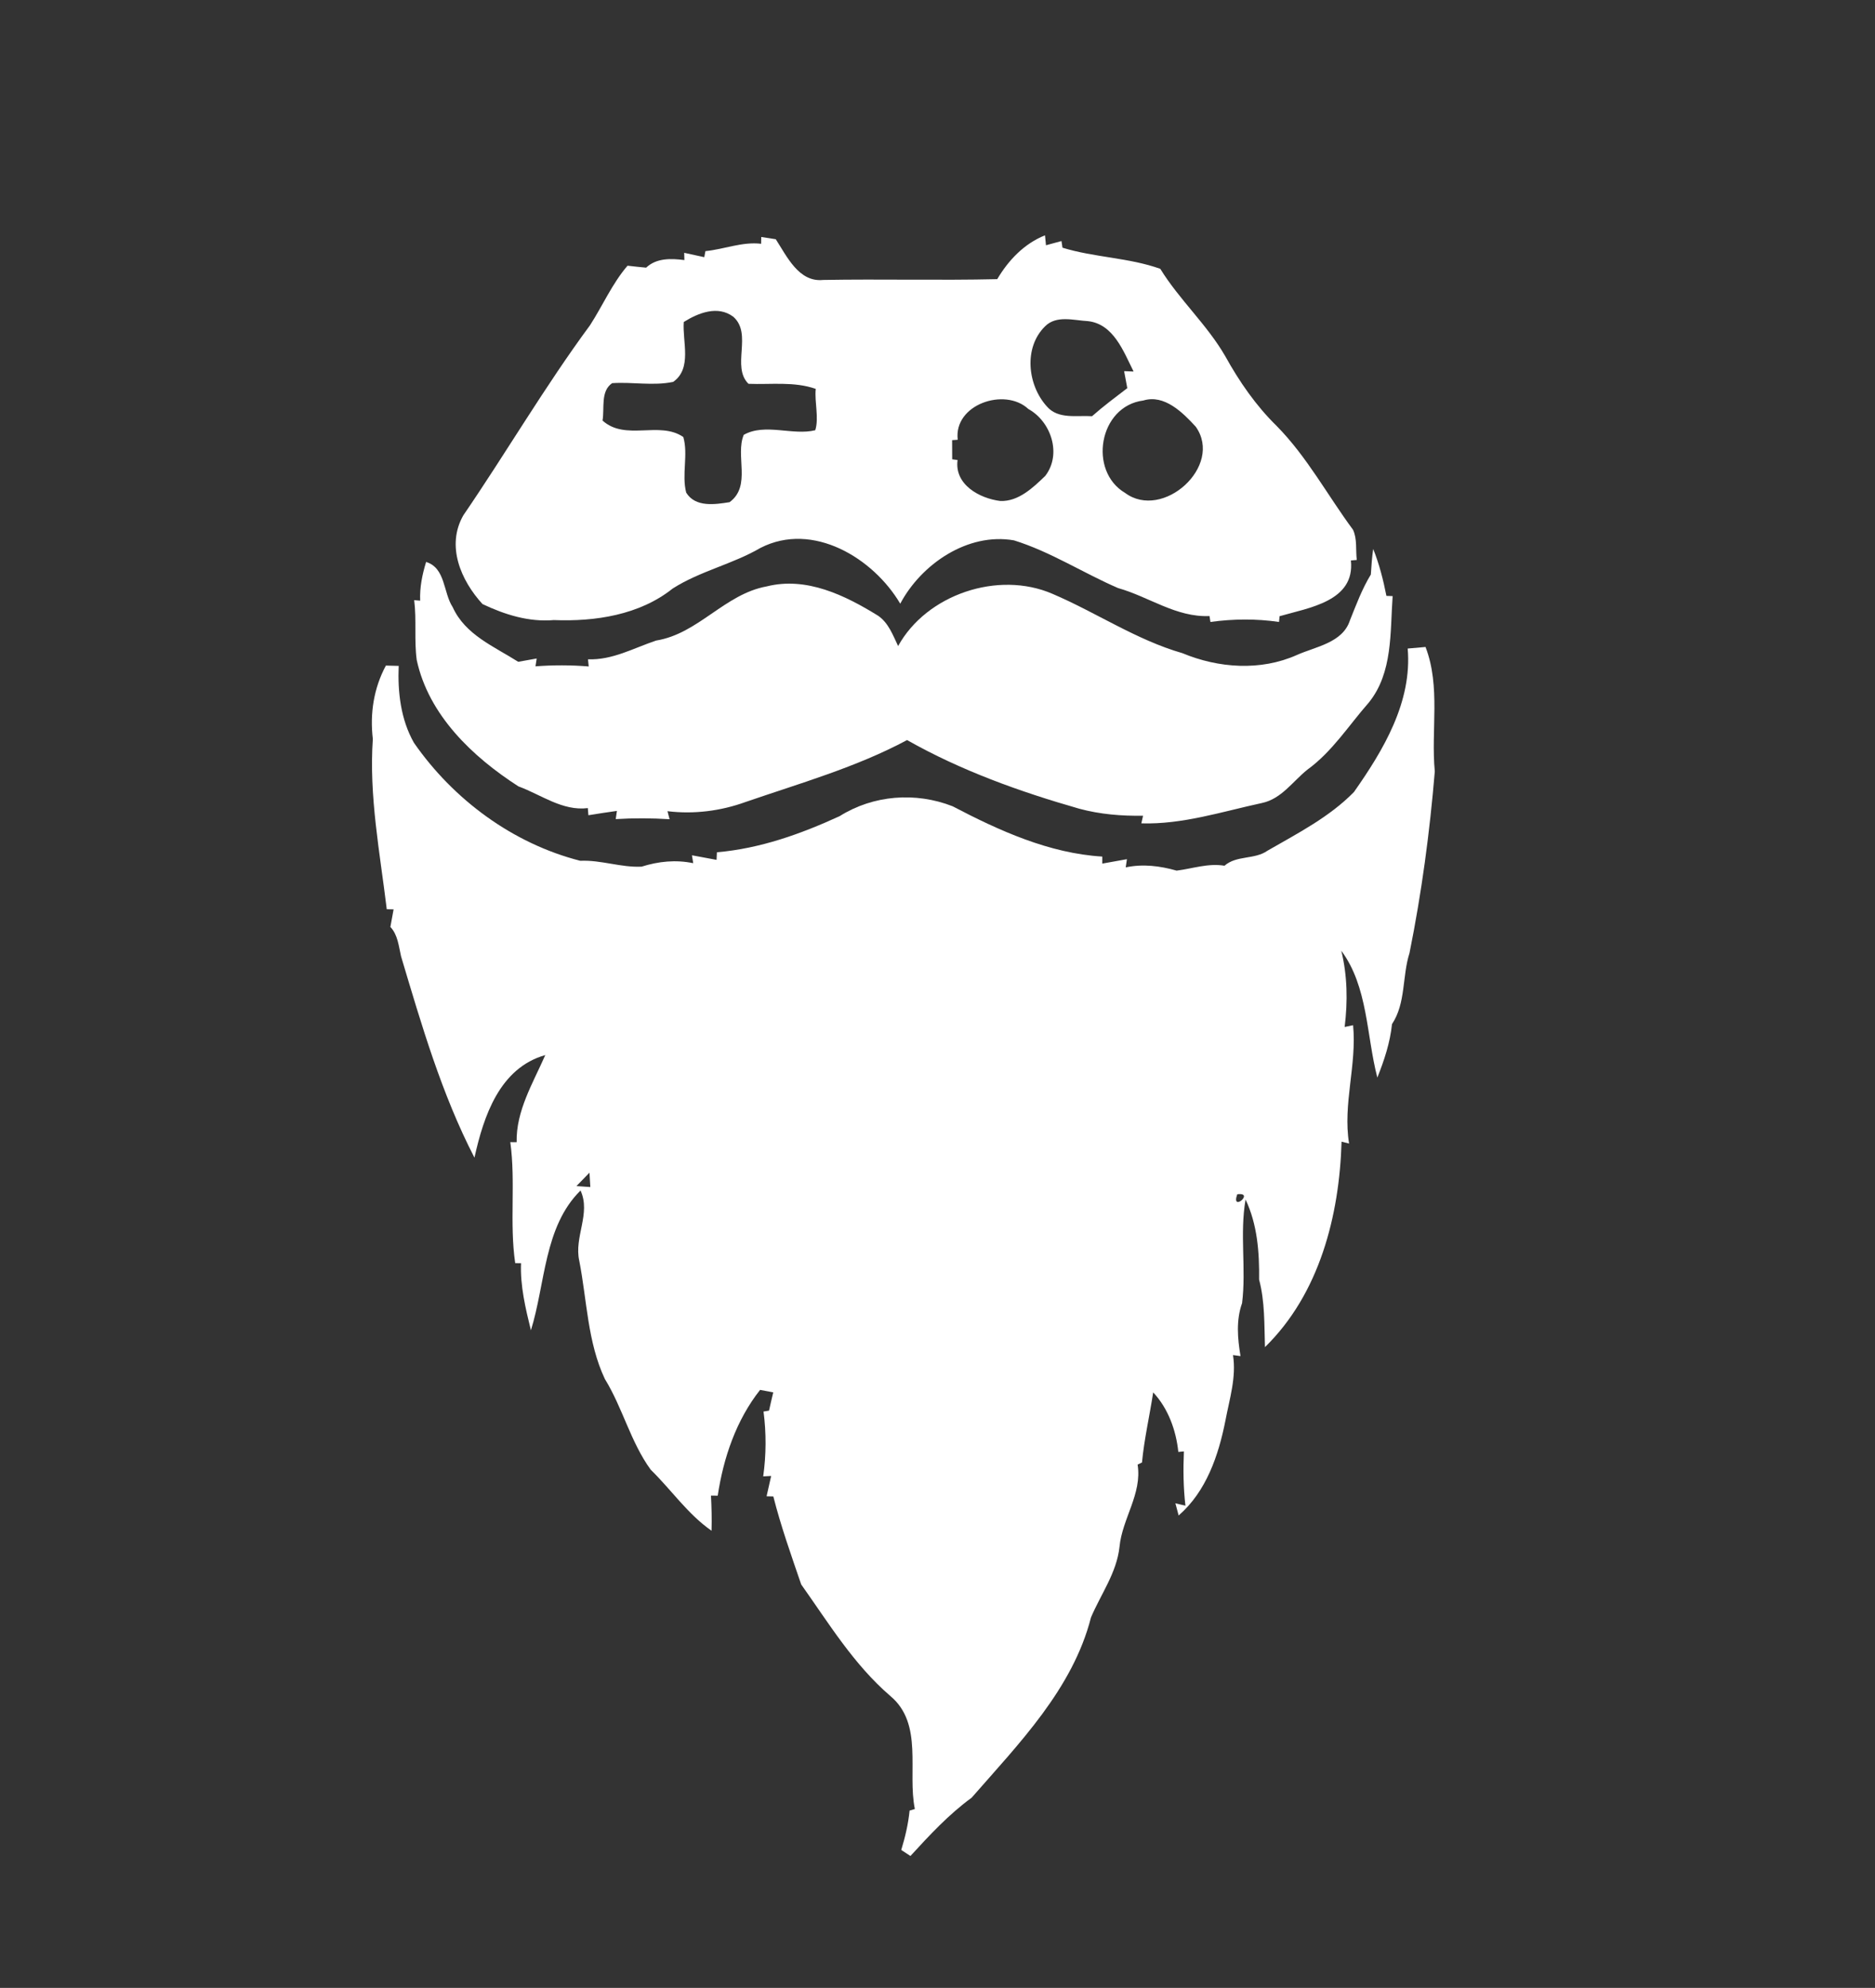 <?xml version="1.0" encoding="UTF-8" ?>
<!DOCTYPE svg PUBLIC "-//W3C//DTD SVG 1.1//EN" "http://www.w3.org/Graphics/SVG/1.1/DTD/svg11.dtd">
<svg width="467pt" height="495pt" viewBox="0 0 467 495" version="1.1" xmlns="http://www.w3.org/2000/svg">
<rect x="0" y="0" width="467" height="495" fill="#333333" stroke="none"/>
<g id="#000000ff">
</g>
<g id="#ffffffff">
<path fill="#ffffff" opacity="1.00" d=" M 189.60 59.01 C 190.80 59.20 192.01 59.38 193.22 59.57 C 195.98 63.83 198.96 70.33 204.99 69.71 C 219.45 69.45 233.92 69.85 248.38 69.51 C 251.16 64.80 255.11 60.65 260.27 58.60 C 260.34 59.22 260.46 60.45 260.52 61.07 C 261.81 60.72 263.09 60.37 264.38 60.02 C 264.44 60.44 264.57 61.27 264.63 61.68 C 272.60 64.13 281.17 64.14 288.99 66.94 C 293.75 74.67 300.65 80.84 305.19 88.73 C 308.68 95.02 312.81 101.02 317.97 106.06 C 325.54 113.74 330.63 123.32 336.99 131.91 C 338.07 134.22 337.62 136.94 337.93 139.43 C 337.57 139.46 336.83 139.53 336.46 139.56 C 337.54 149.75 325.94 151.33 318.70 153.44 C 318.66 153.79 318.59 154.51 318.56 154.87 C 312.90 154.04 307.14 154.09 301.48 154.87 C 301.43 154.50 301.31 153.77 301.25 153.40 C 292.92 153.76 286.16 148.59 278.47 146.43 C 269.74 142.66 261.66 137.38 252.54 134.55 C 241.02 132.54 229.46 140.47 224.22 150.32 C 217.53 138.99 202.46 129.76 189.43 136.42 C 182.44 140.50 174.35 142.20 167.54 146.55 C 159.29 153.14 148.21 154.81 137.94 154.40 C 131.73 154.94 125.70 153.04 120.17 150.41 C 114.78 144.52 111.06 135.91 115.40 128.32 C 126.11 112.67 135.69 96.25 146.96 80.98 C 150.13 76.07 152.46 70.63 156.30 66.16 C 157.84 66.34 159.38 66.51 160.93 66.65 C 163.53 64.20 167.16 64.34 170.46 64.76 C 170.45 64.31 170.42 63.40 170.41 62.95 C 172.08 63.32 173.74 63.68 175.41 64.04 C 175.49 63.67 175.63 62.91 175.70 62.53 C 180.35 62.08 184.83 60.14 189.57 60.70 C 189.57 60.28 189.59 59.43 189.60 59.01 M 170.30 80.18 C 169.94 85.09 172.44 91.74 167.67 95.09 C 162.67 96.14 157.52 95.06 152.46 95.41 C 149.52 97.42 150.60 101.67 150.07 104.72 C 155.78 109.88 164.26 104.73 170.19 108.82 C 171.46 113.21 169.74 118.15 170.91 122.67 C 173.20 126.38 178.07 125.62 181.72 125.04 C 187.21 121.01 183.08 113.47 185.24 108.28 C 190.50 105.28 197.51 108.53 203.06 107.12 C 204.02 103.98 202.84 100.20 203.17 96.83 C 197.75 94.94 192.01 95.80 186.42 95.57 C 182.08 91.26 187.50 83.19 182.65 78.88 C 178.78 75.97 173.92 77.91 170.30 80.18 M 260.30 81.25 C 254.88 86.55 255.92 95.91 260.76 101.23 C 263.59 104.47 268.20 103.38 271.99 103.64 C 274.80 101.16 277.80 98.92 280.77 96.65 C 280.50 95.24 280.23 93.83 279.98 92.42 C 280.57 92.44 281.75 92.48 282.34 92.51 C 279.83 87.52 277.36 80.66 270.94 79.96 C 267.44 79.78 263.12 78.42 260.30 81.25 M 238.54 109.50 C 238.19 109.52 237.49 109.57 237.14 109.60 C 237.16 111.19 237.17 112.78 237.16 114.37 C 237.50 114.42 238.17 114.51 238.50 114.55 C 237.67 120.66 243.95 124.11 249.16 124.75 C 253.67 124.91 257.30 121.43 260.34 118.50 C 264.49 113.12 261.83 105.00 256.13 101.84 C 250.25 96.37 237.47 100.73 238.54 109.50 M 284.76 99.73 C 273.68 101.14 270.98 117.30 280.24 122.75 C 289.59 129.69 304.78 116.07 297.82 106.25 C 294.59 102.72 289.98 98.12 284.76 99.73 Z" />
<path fill="#ffffff" opacity="1.00" d=" M 342.02 136.69 C 343.52 140.46 344.53 144.40 345.31 148.38 C 345.70 148.39 346.47 148.42 346.86 148.43 C 346.21 157.42 346.95 167.50 340.91 174.96 C 335.92 180.63 331.81 187.18 325.61 191.66 C 321.97 194.58 319.17 198.92 314.32 199.95 C 304.40 202.09 294.54 205.33 284.27 205.02 C 284.38 204.55 284.60 203.59 284.70 203.12 C 279.36 203.21 273.97 202.77 268.80 201.37 C 253.99 197.13 239.36 191.89 225.92 184.28 C 213.27 191.06 199.25 195.03 185.67 199.71 C 179.48 201.95 172.80 202.79 166.25 201.99 C 166.38 202.49 166.64 203.49 166.77 203.99 C 162.30 203.71 157.83 203.69 153.36 203.96 C 153.43 203.45 153.58 202.43 153.65 201.92 C 151.28 202.25 148.91 202.61 146.55 203.00 C 146.51 202.56 146.44 201.67 146.41 201.22 C 140.10 202.01 134.76 197.87 129.12 195.81 C 117.71 188.46 106.76 178.10 103.79 164.33 C 103.13 159.40 103.78 154.39 103.16 149.44 C 103.53 149.48 104.27 149.54 104.65 149.57 C 104.51 146.29 105.17 143.05 106.13 139.93 C 111.01 141.44 110.36 147.54 112.76 151.20 C 115.88 158.09 123.10 160.99 129.07 164.79 C 130.61 164.52 132.14 164.25 133.67 163.97 C 133.60 164.46 133.45 165.43 133.37 165.92 C 137.79 165.58 142.22 165.59 146.63 165.95 C 146.59 165.51 146.49 164.62 146.45 164.17 C 152.54 164.40 157.83 161.37 163.42 159.50 C 173.93 157.81 180.46 147.93 190.95 146.02 C 200.85 143.53 210.47 148.23 218.69 153.31 C 221.30 155.09 222.39 158.15 223.69 160.87 C 230.77 148.04 248.57 142.01 262.12 147.86 C 273.04 152.52 283.00 159.33 294.49 162.64 C 303.49 166.39 313.99 167.13 323.02 163.09 C 327.71 161.00 334.39 160.07 336.21 154.51 C 337.77 150.61 339.24 146.65 341.43 143.06 C 341.57 140.93 341.71 138.80 342.02 136.69 Z" />
<path fill="#ffffff" opacity="1.00" d=" M 350.61 161.49 C 352.09 161.36 353.57 161.23 355.05 161.10 C 358.86 171.01 356.37 181.77 357.36 192.09 C 356.10 207.25 354.07 222.39 351.06 237.31 C 349.20 243.13 350.19 249.74 346.70 255.01 C 346.23 259.62 344.76 264.04 343.05 268.32 C 340.31 257.82 340.74 245.71 334.07 236.73 C 335.60 242.97 335.69 249.36 334.91 255.72 C 335.44 255.61 336.48 255.39 337.01 255.28 C 337.97 265.23 334.41 274.91 336.01 284.75 C 335.55 284.63 334.61 284.39 334.14 284.27 C 333.60 302.72 328.63 322.19 315.06 335.44 C 314.88 329.81 315.06 324.12 313.60 318.62 C 313.68 311.85 313.18 304.92 310.23 298.69 C 308.74 307.24 310.42 315.95 309.36 324.49 C 307.84 328.76 308.24 333.29 308.97 337.67 C 308.50 337.61 307.56 337.48 307.10 337.42 C 307.97 342.97 306.22 348.35 305.21 353.74 C 303.49 362.42 300.44 371.40 293.56 377.36 C 293.36 376.60 292.95 375.08 292.75 374.33 C 293.37 374.48 294.62 374.77 295.25 374.92 C 294.73 370.43 294.68 365.92 294.87 361.41 C 294.52 361.45 293.82 361.51 293.48 361.54 C 292.92 356.15 290.96 350.71 287.22 346.71 C 286.33 352.54 284.99 358.30 284.43 364.17 C 284.16 364.30 283.61 364.56 283.34 364.69 C 284.50 371.98 279.50 378.13 278.83 385.18 C 278.13 391.63 274.20 396.93 271.73 402.74 C 267.18 420.55 253.77 434.16 242.00 447.64 C 236.30 451.79 231.50 456.98 226.76 462.15 C 225.99 461.65 225.23 461.15 224.47 460.65 C 225.45 457.45 226.22 454.17 226.55 450.84 C 226.88 450.74 227.53 450.55 227.86 450.45 C 225.95 441.15 230.08 429.26 221.74 422.30 C 212.66 414.50 206.40 404.18 199.55 394.53 C 197.08 387.30 194.49 380.05 192.61 372.62 C 192.19 372.61 191.35 372.59 190.93 372.58 C 191.31 370.89 191.69 369.20 192.07 367.52 C 191.58 367.55 190.59 367.60 190.09 367.62 C 190.84 362.27 190.87 356.84 190.17 351.48 C 190.51 351.43 191.20 351.31 191.54 351.25 C 191.87 349.73 192.23 348.22 192.59 346.71 C 191.49 346.50 190.40 346.29 189.31 346.09 C 183.35 353.64 180.18 363.01 178.76 372.43 C 178.34 372.43 177.50 372.42 177.08 372.41 C 177.23 375.32 177.31 378.24 177.22 381.16 C 171.27 377.02 167.19 370.95 162.07 365.96 C 157.07 359.10 155.09 350.58 150.65 343.37 C 146.32 334.20 146.20 323.77 144.28 313.96 C 142.93 308.01 147.23 302.18 144.59 296.44 C 135.45 305.46 135.86 319.64 132.23 331.25 C 130.89 325.78 129.55 320.21 129.77 314.54 C 129.41 314.53 128.69 314.52 128.32 314.52 C 126.86 304.52 128.47 294.41 127.10 284.40 C 127.50 284.41 128.29 284.41 128.68 284.41 C 128.50 276.62 132.78 269.64 135.81 262.72 C 124.45 265.94 120.46 277.91 118.17 288.26 C 109.97 272.37 104.98 255.17 99.89 238.13 C 99.30 235.59 99.10 232.80 97.23 230.81 C 97.48 229.35 97.76 227.89 98.03 226.44 C 97.61 226.44 96.75 226.42 96.33 226.41 C 94.63 212.32 91.88 198.25 92.86 184.00 C 92.11 177.66 93.08 171.39 96.11 165.73 C 96.91 165.75 98.50 165.79 99.30 165.81 C 99.03 172.37 99.81 179.16 103.10 184.96 C 112.93 199.11 127.73 210.06 144.52 214.34 C 149.70 214.10 154.68 216.06 159.81 215.80 C 163.99 214.48 168.33 214.03 172.66 214.94 C 172.58 214.45 172.42 213.46 172.34 212.97 C 174.38 213.35 176.43 213.74 178.47 214.11 C 178.49 213.64 178.54 212.69 178.56 212.22 C 189.35 211.28 199.36 207.70 209.12 203.23 C 217.50 197.96 228.04 197.15 237.25 200.76 C 248.85 206.83 261.31 212.49 274.54 213.29 C 274.54 213.73 274.54 214.60 274.54 215.04 C 276.59 214.68 278.63 214.30 280.68 213.94 C 280.61 214.45 280.45 215.47 280.38 215.98 C 284.65 215.08 288.91 215.61 293.06 216.79 C 297.01 216.30 300.90 214.89 304.98 215.57 C 307.99 212.92 312.49 214.10 315.72 211.81 C 323.19 207.51 331.14 203.44 337.22 197.22 C 344.56 186.79 351.75 174.77 350.61 161.49 M 143.57 295.34 C 144.72 295.41 145.88 295.49 147.03 295.58 C 146.96 294.38 146.88 293.19 146.82 292.00 C 145.73 293.11 144.65 294.22 143.57 295.34 M 308.16 297.38 C 306.51 301.99 312.64 296.79 308.16 297.38 Z" />
</g>
</svg>
